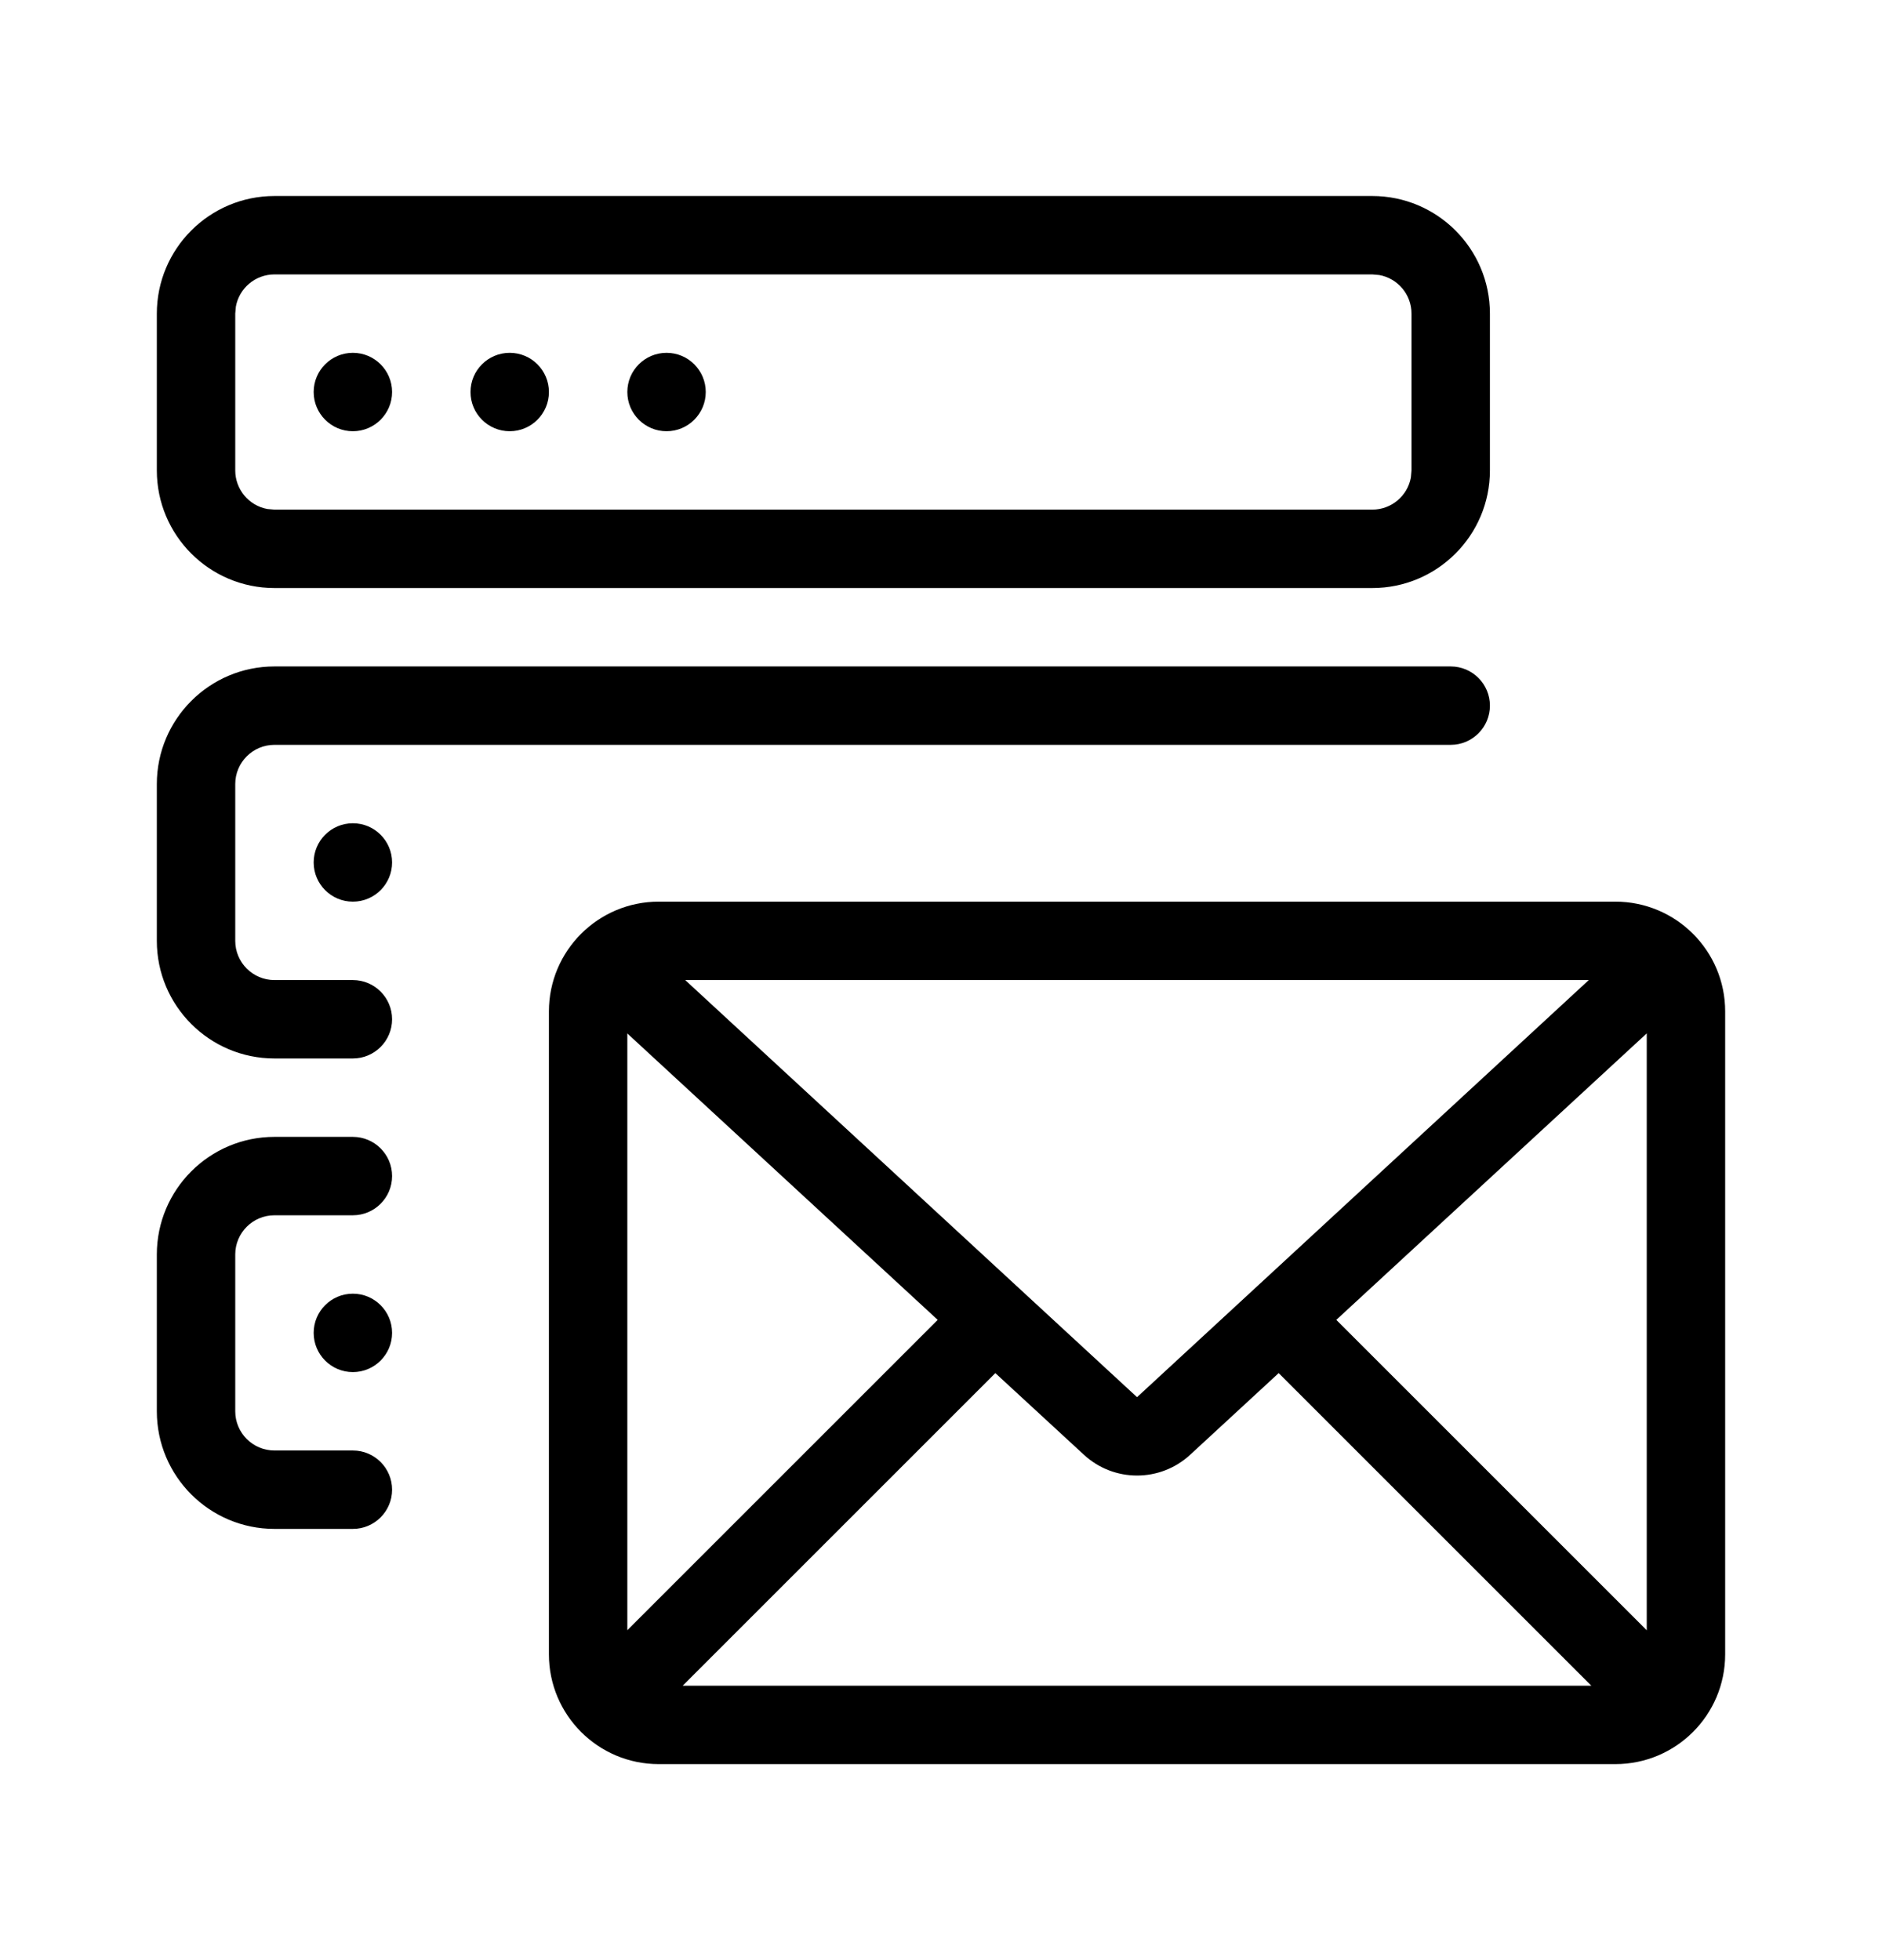 <svg width="24" height="25" viewBox="0 0 24 25" fill="none" xmlns="http://www.w3.org/2000/svg">
<path fill-rule="evenodd" clip-rule="evenodd" d="M20.6 11.5C21.373 11.5 22 12.127 22 12.9V21.1C22 21.873 21.373 22.5 20.6 22.5H8.4C7.627 22.5 7 21.873 7 21.1V12.9C7 12.127 7.627 11.5 8.4 11.5H20.6ZM16.306 17.513L15.178 18.554C14.795 18.908 14.205 18.908 13.822 18.554L12.693 17.513L8.706 21.5H20.293L16.306 17.513ZM21 13.18L17.041 16.834L21 20.793V13.18ZM8 13.181V20.792L11.958 16.834L8 13.181ZM4.5 14.5C4.776 14.5 5 14.724 5 15C5 15.276 4.776 15.5 4.5 15.5H3.5C3.224 15.5 3 15.724 3 16V18C3 18.276 3.224 18.5 3.5 18.5H4.5C4.776 18.5 5 18.724 5 19C5 19.276 4.776 19.5 4.5 19.5H3.5C2.672 19.5 2 18.828 2 18V16C2 15.172 2.672 14.5 3.5 14.5H4.5ZM20.261 12.5H8.738L14.5 17.82L20.261 12.5ZM4.5 16.5C4.776 16.5 5 16.724 5 17C5 17.276 4.776 17.5 4.5 17.5C4.224 17.5 4 17.276 4 17C4 16.724 4.224 16.5 4.5 16.5ZM18.5 8.5C18.776 8.5 19 8.724 19 9C19 9.276 18.776 9.5 18.5 9.5H3.5C3.224 9.5 3 9.724 3 10V12C3 12.276 3.224 12.5 3.5 12.5H4.5C4.776 12.5 5 12.724 5 13C5 13.276 4.776 13.5 4.5 13.5H3.5C2.672 13.5 2 12.828 2 12V10C2 9.172 2.672 8.5 3.5 8.5H18.5ZM4.5 10.5C4.776 10.5 5 10.724 5 11C5 11.276 4.776 11.5 4.5 11.5C4.224 11.5 4 11.276 4 11C4 10.724 4.224 10.5 4.5 10.5ZM17.5 2.5C18.328 2.5 19 3.172 19 4V6C19 6.828 18.328 7.5 17.5 7.5H3.5C2.672 7.5 2 6.828 2 6V4C2 3.172 2.672 2.5 3.5 2.5H17.5ZM17.5 3.5H3.5C3.255 3.5 3.05 3.677 3.008 3.91L3 4V6C3 6.245 3.177 6.45 3.41 6.492L3.5 6.5H17.5C17.745 6.5 17.95 6.323 17.992 6.09L18 6V4C18 3.755 17.823 3.55 17.59 3.508L17.5 3.5ZM4.5 4.5C4.776 4.5 5 4.724 5 5C5 5.276 4.776 5.5 4.5 5.5C4.224 5.5 4 5.276 4 5C4 4.724 4.224 4.5 4.5 4.5ZM6.5 4.5C6.776 4.5 7 4.724 7 5C7 5.276 6.776 5.5 6.5 5.5C6.224 5.5 6 5.276 6 5C6 4.724 6.224 4.5 6.5 4.5ZM8.5 4.5C8.776 4.5 9 4.724 9 5C9 5.276 8.776 5.5 8.5 5.5C8.224 5.5 8 5.276 8 5C8 4.724 8.224 4.5 8.5 4.5Z" fill="black"/>
</svg>
